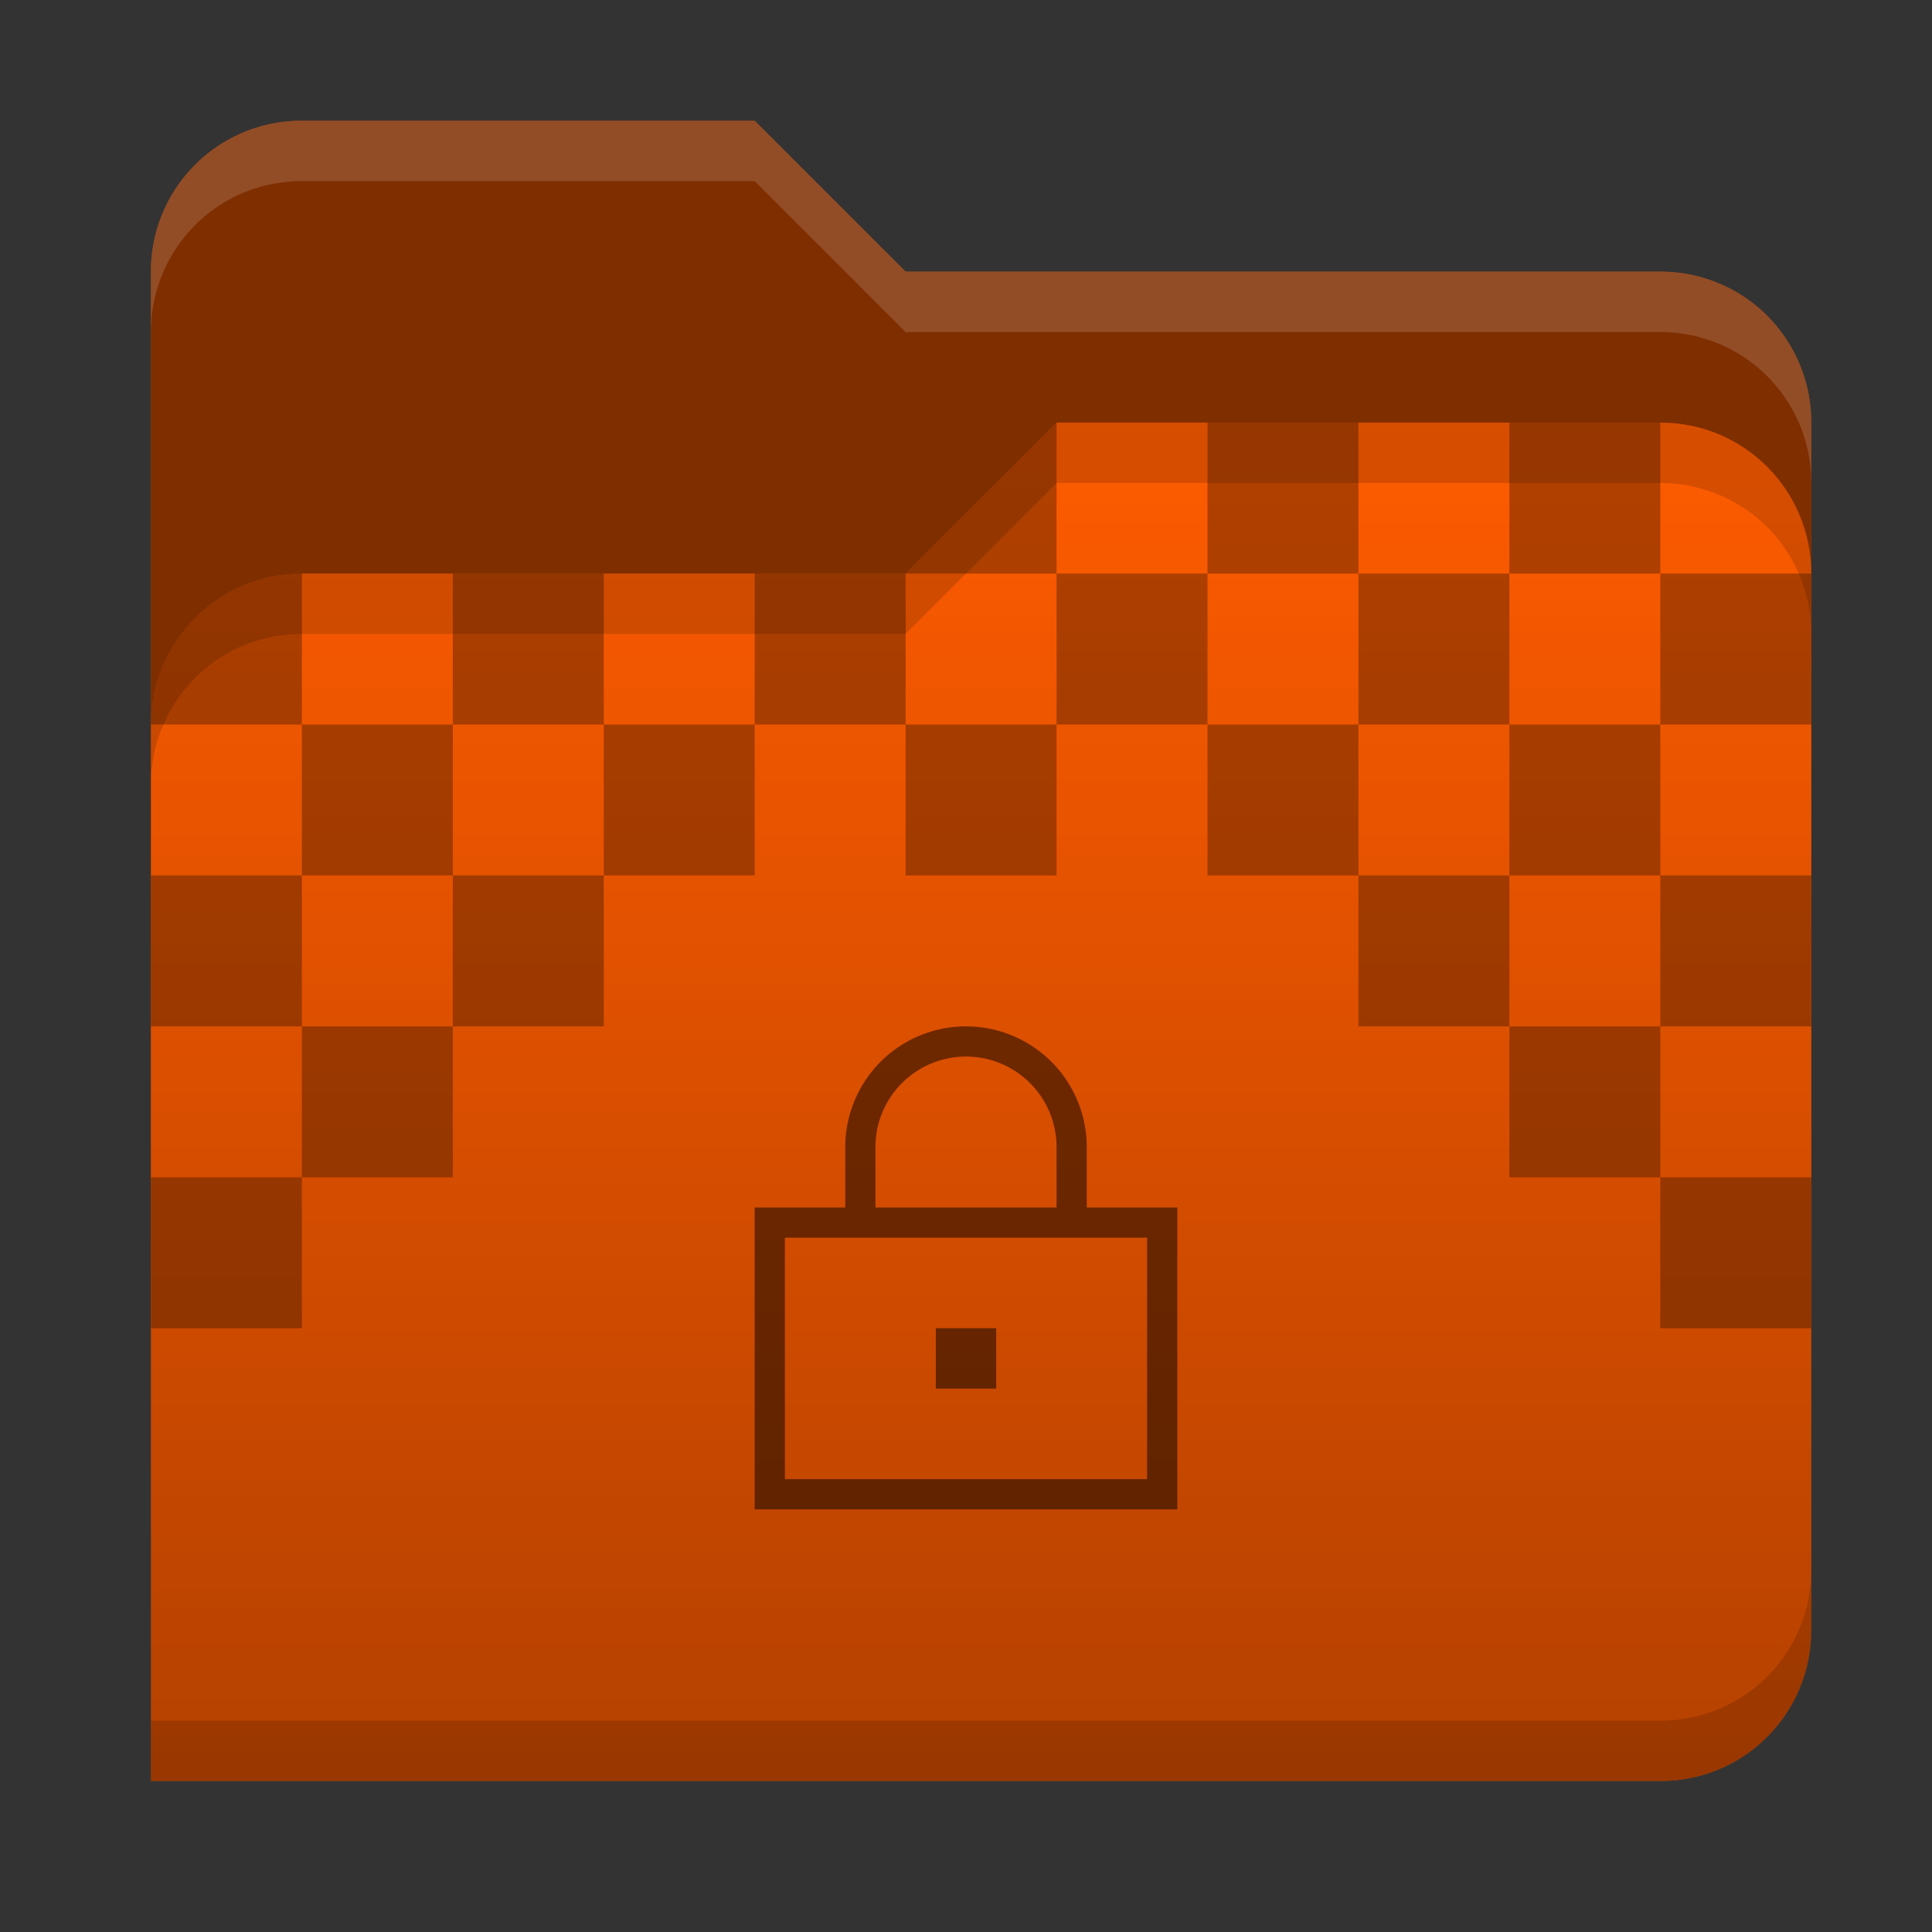<?xml version="1.0" encoding="UTF-8" standalone="no"?>
<svg
   xmlns:dc="http://purl.org/dc/elements/1.1/"
   xmlns:cc="http://creativecommons.org/ns#"
   xmlns:rdf="http://www.w3.org/1999/02/22-rdf-syntax-ns#"
   xmlns:svg="http://www.w3.org/2000/svg"
   xmlns="http://www.w3.org/2000/svg"
   xmlns:xlink="http://www.w3.org/1999/xlink"
   xmlns:sodipodi="http://sodipodi.sourceforge.net/DTD/sodipodi-0.dtd"
   xmlns:inkscape="http://www.inkscape.org/namespaces/inkscape"
   width="64"
   height="64"
   version="1.1"
   id="svg31"
   sodipodi:docname="plasmavault.svg"
   inkscape:version="0.92.5 (2060ec1f9f, 2020-04-08)">
  <rect width="100%" height="100%" fill="#333333" stroke="none"/>
  <sodipodi:namedview
     pagecolor="#ffffff"
     bordercolor="#666666"
     borderopacity="1"
     objecttolerance="10"
     gridtolerance="10"
     guidetolerance="10"
     inkscape:pageopacity="0"
     inkscape:pageshadow="2"
     inkscape:window-width="1136"
     inkscape:window-height="480"
     id="namedview33"
     showgrid="false"
     inkscape:zoom="3.6875"
     inkscape:cx="2.8474576"
     inkscape:cy="32"
     inkscape:window-x="0"
     inkscape:window-y="25"
     inkscape:window-maximized="0"
     inkscape:current-layer="svg31" />
  <defs
     id="defs13">
    <style
       id="current-color-scheme"
       type="text/css">
      .ColorScheme-Highlight {
        color:#ff5c00;
      }
    </style>
    <linearGradient
       id="b">
      <stop
         stop-opacity=".294"
         offset="0"
         id="stop2" />
      <stop
         stop-opacity=".004"
         offset="1"
         id="stop4" />
    </linearGradient>
    <linearGradient
       id="a">
      <stop
         offset="0"
         stop-opacity=".392"
         id="stop7" />
      <stop
         offset="1"
         stop-opacity=".026"
         id="stop9" />
    </linearGradient>
    <linearGradient
       xlink:href="#b"
       id="c"
       x1="5"
       y1="59"
       x2="5"
       y2="14"
       gradientUnits="userSpaceOnUse" />
  </defs>
  <path
     d="M 10,4 C 7.23,4 5,6.23 5,9 V 44 H 60 V 14 A 5.005,5.005 0 0 0 58.54,10.46 4.989,4.989 0 0 0 55,9 H 30 L 25,4 Z"
     id="path15"
     inkscape:connector-curvature="0"
     class="ColorScheme-Highlight"
     style="fill:currentColor" />
  <path
     d="M 10,4 C 7.23,4 5,6.23 5,9 V 44 H 60 V 14 A 5.005,5.005 0 0 0 58.54,10.46 4.989,4.989 0 0 0 55,9 H 30 L 25,4 Z"
     id="path17"
     inkscape:connector-curvature="0"
     style="opacity:0.5" />
  <path
     d="m 35,14 -5,5 H 10 c -2.77,0 -5,2.23 -5,5 v 35 h 50 c 2.77,0 5,-2.23 5,-5 V 19 c 0,-2.77 -2.23,-5 -5,-5 z"
     id="path19"
     inkscape:connector-curvature="0"
     class="ColorScheme-Highlight"
     style="fill:currentColor" />
  <path
     d="m 32,34 a 4,4 0 0 0 -4,4 v 2 H 25 V 50 H 39 V 40 h -3 v -2 a 4,4 0 0 0 -4,-4 z m 0,1 a 3,3 0 0 1 3,3 v 2 h -6 v -2 a 3,3 0 0 1 3,-3 z m -6,6 h 12 v 8 H 26 Z m 5,3 v 2 h 2 v -2 z"
     id="path21"
     inkscape:connector-curvature="0"
     style="opacity:0.5" />
  <path
     d="M 10,4 C 7.23,4 5,6.23 5,9 v 2 A 5.005,5.005 0 0 1 6.46,7.46 4.989,4.989 0 0 1 10,6 h 15 l 5,5 H 55 A 5.005,5.005 0 0 1 58.54,12.46 4.989,4.989 0 0 1 60,16 V 14 A 5.005,5.005 0 0 0 58.54,10.46 4.989,4.989 0 0 0 55,9 H 30 L 25,4 Z"
     id="path23"
     inkscape:connector-curvature="0"
     style="opacity:0.15;fill:#ffffff" />
  <path
     d="m 35,14 -5,5 h 5 z m 0,5 v 5 h 5 v -5 z m 5,0 h 5 v -5 h -5 z m 5,0 v 5 h 5 v -5 z m 5,0 h 5 v -5 h -5 z m 5,0 v 5 h 5 v -5 z m 0,5 h -5 v 5 h 5 z m 0,5 v 5 h 5 v -5 z m 0,5 h -5 v 5 h 5 z m 0,5 v 5 h 5 v -5 z m -5,-5 v -5 h -5 v 5 z m -5,-5 v -5 h -5 v 5 z M 35,24 h -5 v 5 h 5 z m -5,0 v -5 h -5 v 5 z m -5,0 h -5 v 5 h 5 z m -5,5 h -5 v 5 h 5 z m -5,5 h -5 v 5 h 5 z m -5,5 H 5 v 5 h 5 z m 0,-5 V 29 H 5 v 5 z m 0,-5 h 5 v -5 h -5 z m 0,-5 V 19 A 5.005,5.005 0 0 0 6.46,20.46 4.989,4.989 0 0 0 5,24 Z m 5,0 h 5 v -5 h -5 z"
     id="path25"
     inkscape:connector-curvature="0"
     style="opacity:0.3" />
  <path
     d="m 35,14 -5,5 H 10 c -2.77,0 -5,2.23 -5,5 v 35 h 50 c 2.77,0 5,-2.23 5,-5 V 19 c 0,-2.77 -2.23,-5 -5,-5 z"
     id="path27"
     style="fill:url(#c)"
     inkscape:connector-curvature="0" />
  <path
     d="m 35,14 -5,5 H 10 A 5.005,5.005 0 0 0 6.46,20.46 4.989,4.989 0 0 0 5,24 v 2 A 5.005,5.005 0 0 1 6.46,22.46 4.989,4.989 0 0 1 10,21 h 20 l 5,-5 H 55 A 5.005,5.005 0 0 1 58.54,17.46 4.989,4.989 0 0 1 60,21 v -2 c 0,-2.77 -2.23,-5 -5,-5 z M 60,52 A 5.005,5.005 0 0 1 58.54,55.54 4.989,4.989 0 0 1 55,57 H 5 v 2 h 50 c 2.77,0 5,-2.23 5,-5 z"
     id="path29"
     inkscape:connector-curvature="0"
     style="opacity:0.15" />
</svg>
